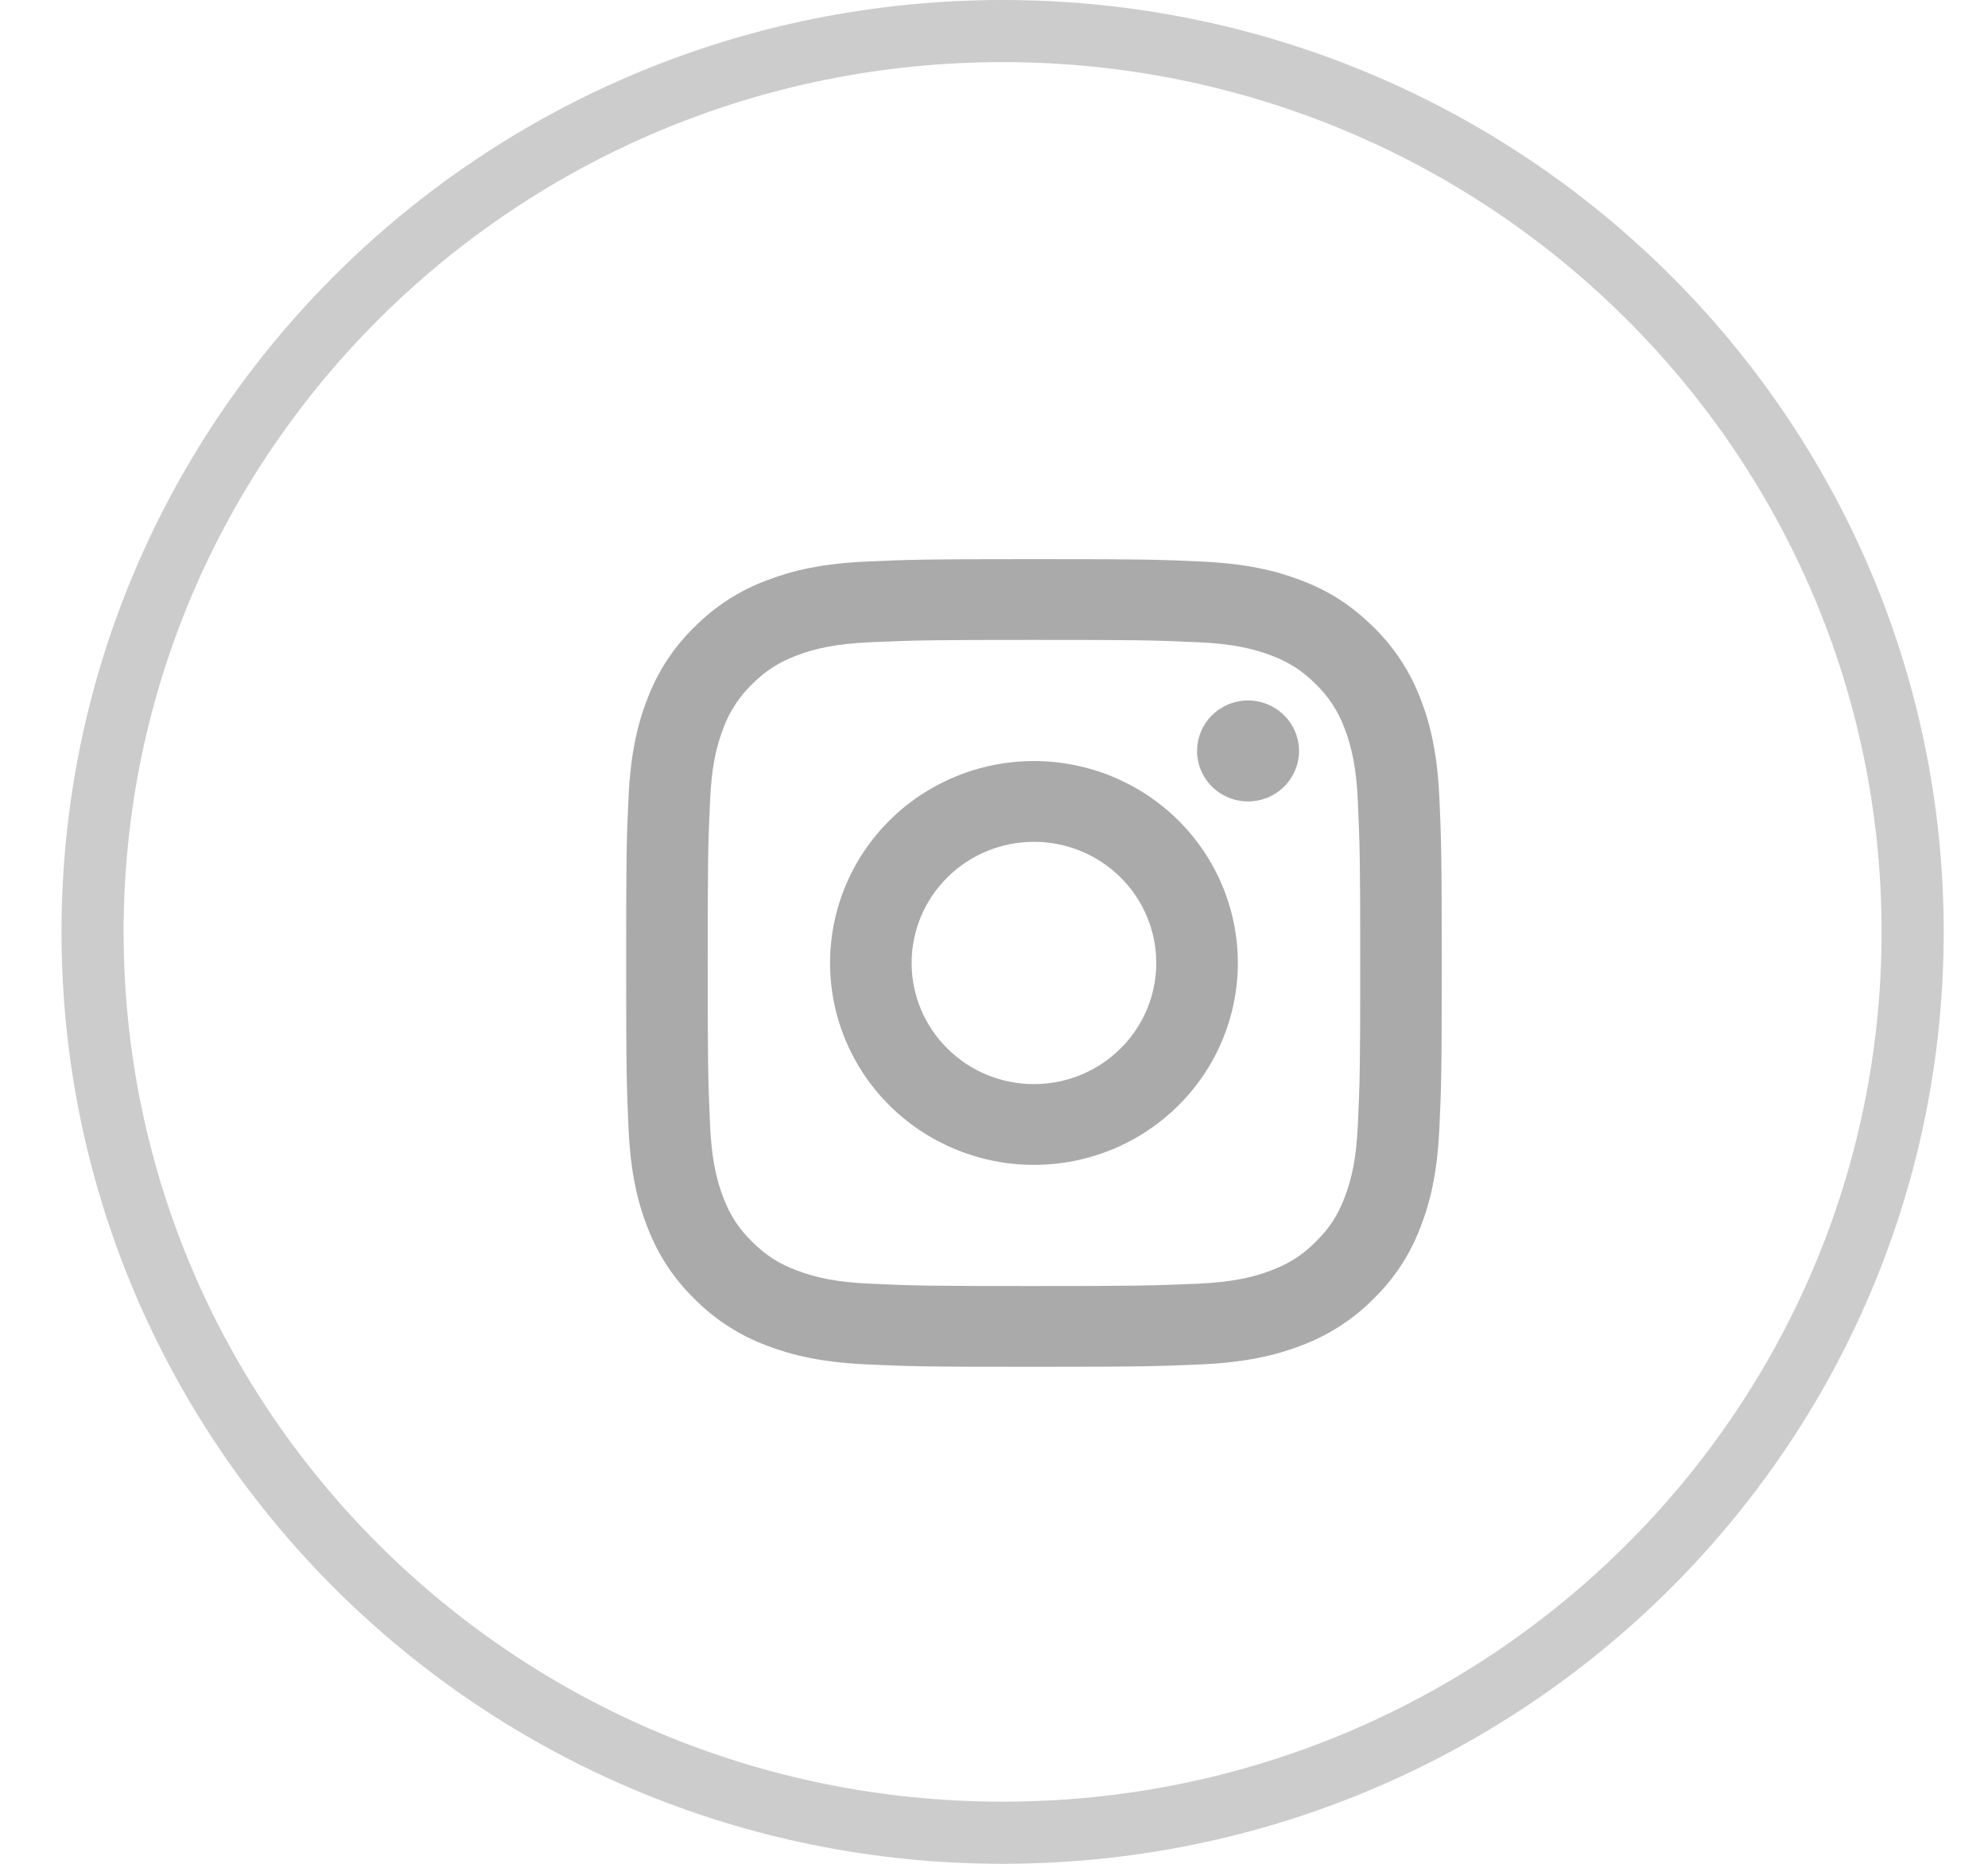 <svg width="32" height="30" viewBox="0 0 32 30" fill="none" xmlns="http://www.w3.org/2000/svg">
<path d="M30.787 15C30.787 23.003 24.233 29.5 16.138 29.5C8.043 29.5 1.49 23.003 1.49 15C1.49 6.997 8.043 0.5 16.138 0.5C24.233 0.5 30.787 6.997 30.787 15Z" stroke="#CCCCCC"/>
<path d="M16.643 13.55C16.121 13.55 15.62 13.755 15.251 14.121C14.881 14.487 14.674 14.983 14.674 15.5C14.674 16.017 14.881 16.513 15.251 16.879C15.62 17.245 16.121 17.45 16.643 17.45C17.165 17.45 17.666 17.245 18.035 16.879C18.405 16.513 18.612 16.017 18.612 15.5C18.612 14.983 18.405 14.487 18.035 14.121C17.666 13.755 17.165 13.55 16.643 13.55ZM16.643 12.25C17.514 12.25 18.348 12.592 18.964 13.202C19.579 13.811 19.925 14.638 19.925 15.5C19.925 16.362 19.579 17.189 18.964 17.798C18.348 18.408 17.514 18.75 16.643 18.75C15.773 18.75 14.938 18.408 14.322 17.798C13.707 17.189 13.361 16.362 13.361 15.5C13.361 14.638 13.707 13.811 14.322 13.202C14.938 12.592 15.773 12.25 16.643 12.25ZM20.91 12.088C20.91 12.303 20.823 12.51 20.669 12.662C20.516 12.814 20.307 12.9 20.089 12.9C19.872 12.9 19.663 12.814 19.509 12.662C19.355 12.51 19.269 12.303 19.269 12.088C19.269 11.872 19.355 11.665 19.509 11.513C19.663 11.361 19.872 11.275 20.089 11.275C20.307 11.275 20.516 11.361 20.669 11.513C20.823 11.665 20.91 11.872 20.91 12.088ZM16.643 10.3C15.019 10.3 14.754 10.305 13.998 10.338C13.484 10.362 13.138 10.43 12.818 10.553C12.533 10.663 12.328 10.793 12.109 11.01C11.904 11.207 11.746 11.447 11.647 11.712C11.522 12.031 11.453 12.372 11.43 12.881C11.396 13.599 11.392 13.85 11.392 15.5C11.392 17.108 11.396 17.371 11.43 18.119C11.454 18.628 11.523 18.97 11.647 19.287C11.758 19.57 11.89 19.773 12.108 19.989C12.329 20.207 12.534 20.338 12.817 20.446C13.141 20.57 13.486 20.639 13.998 20.662C14.723 20.696 14.976 20.7 16.643 20.7C18.267 20.7 18.532 20.695 19.288 20.662C19.801 20.638 20.147 20.57 20.467 20.447C20.752 20.337 20.958 20.207 21.176 19.991C21.398 19.772 21.529 19.568 21.638 19.289C21.763 18.968 21.833 18.626 21.856 18.119C21.89 17.401 21.895 17.15 21.895 15.5C21.895 13.892 21.89 13.629 21.856 12.881C21.832 12.373 21.763 12.03 21.638 11.712C21.54 11.447 21.382 11.207 21.177 11.01C20.979 10.807 20.736 10.65 20.468 10.553C20.146 10.429 19.801 10.361 19.288 10.338C18.563 10.304 18.31 10.3 16.643 10.3ZM16.643 9C18.427 9 18.649 9.007 19.349 9.039C20.048 9.072 20.524 9.18 20.943 9.341C21.376 9.506 21.741 9.73 22.106 10.091C22.44 10.416 22.698 10.809 22.863 11.242C23.025 11.656 23.135 12.128 23.168 12.821C23.199 13.514 23.207 13.734 23.207 15.5C23.207 17.266 23.201 17.486 23.168 18.179C23.135 18.872 23.025 19.343 22.863 19.758C22.698 20.192 22.44 20.585 22.106 20.909C21.778 21.24 21.381 21.495 20.943 21.659C20.524 21.819 20.048 21.928 19.349 21.961C18.649 21.991 18.427 22 16.643 22C14.86 22 14.637 21.994 13.937 21.961C13.238 21.928 12.762 21.819 12.343 21.659C11.905 21.496 11.508 21.24 11.18 20.909C10.846 20.584 10.588 20.191 10.423 19.758C10.261 19.343 10.151 18.872 10.118 18.179C10.087 17.486 10.079 17.266 10.079 15.5C10.079 13.734 10.085 13.514 10.118 12.821C10.151 12.128 10.261 11.657 10.423 11.242C10.588 10.808 10.846 10.415 11.18 10.091C11.508 9.76 11.905 9.504 12.343 9.341C12.762 9.18 13.237 9.072 13.937 9.039C14.637 9.008 14.86 9 16.643 9Z" fill="#AAAAAA"/>
</svg>
